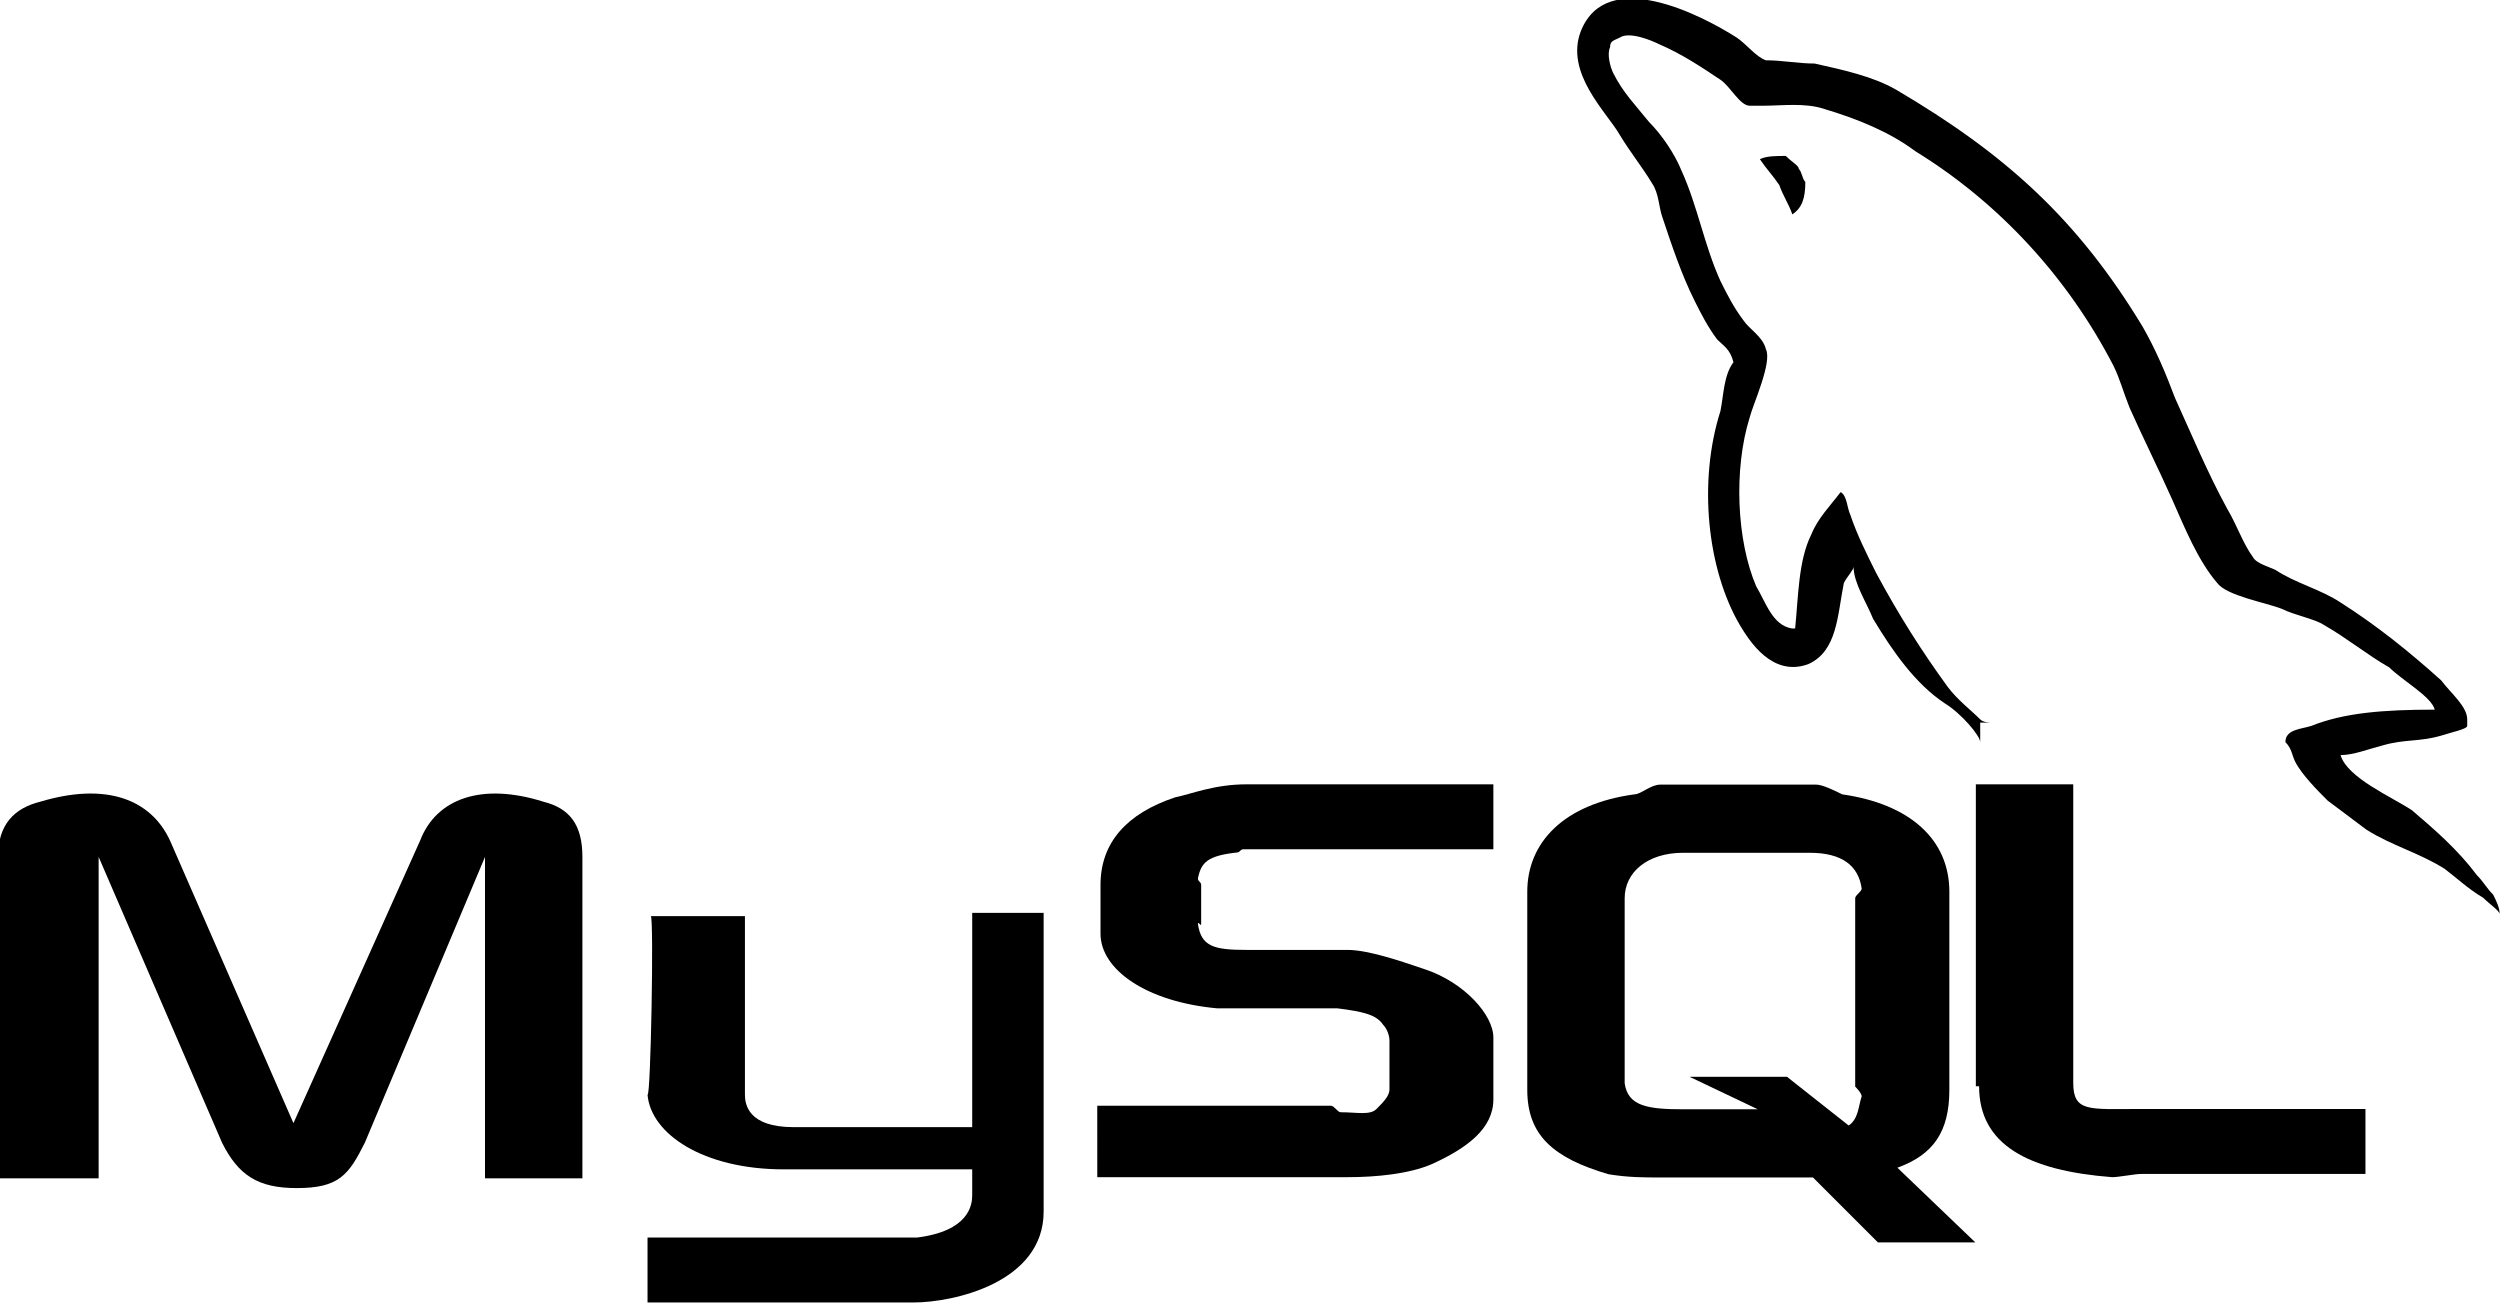 <svg version="1.1"
   xmlns="http://www.w3.org/2000/svg" xmlns:xlink="http://www.w3.org/1999/xlink" xmlns:a="http://ns.adobe.com/AdobeSVGViewerExtensions/3.0/"
   x="0px" y="0px" width="77px" height="40.3px" viewBox="0 0 77 40.3" style="enable-background:new 0 0 77 40.3;"
   xml:space="preserve">
<defs>
</defs>
<g>
  <g transform="translate(0.738, 121.593)">
    <path class="mysql-0 fixed-colors-svg" d="M-0.7-85.3h3v-9.9l3.8,8.8C6.6-85.4,7.2-85,8.4-85c1.3,0,1.6-0.4,2.1-1.4l3.7-8.8v9.9h3v-9.9
      c0-1-0.4-1.5-1.2-1.7c-1.9-0.6-3.3-0.1-3.8,1.2L8.3-87l-3.8-8.7c-0.6-1.3-2-1.8-4-1.2c-0.8,0.2-1.3,0.7-1.3,1.7V-85.3z"/>
  </g>
  <g transform="translate(100.444, 142.416)">
    <path class="mysql-0 fixed-colors-svg" d="M-80.4-114.2h2.9v5.5c0,0.3,0.1,1,1.5,1c0.7,0,5.5,0,5.5,0v-6.6h2.2c0,0,0,9.1,0,9.2c0,2.2-2.8,2.8-4,2.8
      h-8.2v-2c0,0,8.3,0,8.3,0c1.6-0.2,1.7-1,1.7-1.3v-0.8h-5.8c-2.5,0-4.1-1.1-4.2-2.3C-80.4-108.6-80.3-114.2-80.4-114.2z"/>
  </g>
  <g transform="translate(171.496, 124.557)">
    <path class="mysql-0 fixed-colors-svg" d="M-137.5-88.3h7.5c0.9,0,1.9-0.1,2.6-0.4c1.1-0.5,1.9-1.1,1.9-2v-1.9c0-0.7-0.9-1.7-2.1-2.1
      c-0.6-0.2-1.7-0.6-2.4-0.6h-3.1c-1,0-1.4-0.1-1.5-0.8c0-0.1,0.1,0.1,0.1,0v-1.2c0-0.1-0.1-0.1-0.1-0.2c0.1-0.5,0.3-0.7,1.2-0.8
      c0.1,0,0.1-0.1,0.2-0.1h7.7v-2h-7.6c-1,0-1.7,0.3-2.2,0.4c-1.5,0.5-2.3,1.4-2.3,2.7v1.5c0,1.1,1.4,2.1,3.6,2.3c0.2,0,0.6,0,0.8,0
      h2.6c0.1,0,0.2,0,0.3,0c0.8,0.1,1.2,0.2,1.4,0.5c0.1,0.1,0.2,0.3,0.2,0.5v1.5c0,0.2-0.2,0.4-0.4,0.6c-0.2,0.2-0.6,0.1-1.1,0.1
      c-0.1,0-0.2-0.2-0.3-0.2h-7.2V-88.3z"/>
  </g>
  <g transform="translate(308.656, 124.557)">
    <path class="mysql-0 fixed-colors-svg" d="M-247.7-91.1c0,1.8,1.5,2.6,4.1,2.8c0.2,0,0.7-0.1,0.9-0.1h6.9v-2h-7c-1.5,0-2,0.1-2-0.8v-9.2h-3V-91.1z"/>
  </g>
  <g transform="translate(236.74, 124.666)">
    <path class="mysql-0 fixed-colors-svg" d="M-189.7-91.1v-6.1c0-1.5,1.1-2.7,3.3-3c0.2,0,0.5-0.3,0.8-0.3h4.8c0.2,0,0.6,0.2,0.8,0.3
      c2.1,0.3,3.3,1.4,3.3,3v6.1c0,1.3-0.5,2-1.6,2.4l2.4,2.3h-3l-2-2l-2,0h-2.7c-0.5,0-1,0-1.6-0.1C-188.9-89-189.7-89.7-189.7-91.1z
       M-186.7-91.3C-186.7-91.2-186.8-91.3-186.7-91.3c0.1,0.7,0.7,0.8,1.8,0.8h2.3l-2.1-1h3l1.9,1.5c0.3-0.2,0.3-0.6,0.4-0.9
      c0-0.1-0.2-0.3-0.2-0.3V-97c0-0.1,0.2-0.2,0.2-0.3c-0.1-0.7-0.6-1.1-1.6-1.1h-3.9c-1.1,0-1.8,0.6-1.8,1.4V-91.3z"/>
  </g>
  <g transform="translate(241.59, -4.643)">
    <path class="mysql-0 fixed-colors-svg" d="M-166.6,26.5c-1.6,0-2.8,0.1-3.8,0.5c-0.3,0.1-0.8,0.1-0.8,0.5c0.2,0.2,0.2,0.4,0.3,0.6
      c0.2,0.4,0.7,0.9,1,1.2c0.4,0.3,0.8,0.6,1.2,0.9c0.8,0.5,1.6,0.7,2.4,1.2c0.4,0.3,0.7,0.6,1.2,0.9c0.2,0.2,0.5,0.4,0.5,0.5
      c0,0,0,0,0,0c0-0.2-0.1-0.4-0.2-0.6c-0.2-0.2-0.3-0.4-0.5-0.6c-0.6-0.8-1.3-1.4-2-2c-0.6-0.4-2-1-2.2-1.7c0,0,0,0,0,0
      c0.4,0,0.9-0.2,1.3-0.3c0.7-0.2,1.1-0.1,1.8-0.3c0.3-0.1,0.8-0.2,0.8-0.3c0-0.1,0-0.1,0-0.2c0-0.4-0.5-0.8-0.8-1.2
      c-1-0.9-2-1.7-3.1-2.4c-0.6-0.4-1.4-0.6-2-1c-0.2-0.1-0.6-0.2-0.7-0.4c-0.3-0.4-0.5-1-0.8-1.5c-0.6-1.1-1.1-2.3-1.6-3.4
      c-0.3-0.8-0.6-1.5-1-2.2c-2-3.3-4.2-5.3-7.6-7.3c-0.7-0.4-1.6-0.6-2.5-0.8c-0.5,0-1-0.1-1.5-0.1c-0.3-0.1-0.6-0.5-0.9-0.7
      c-1.1-0.7-4-2.2-4.8-0.2c-0.5,1.3,0.8,2.5,1.2,3.2c0.3,0.5,0.7,1,1,1.5c0.2,0.3,0.2,0.7,0.3,1c0.3,0.9,0.6,1.8,1,2.6
      c0.2,0.4,0.4,0.8,0.7,1.2c0.2,0.2,0.4,0.3,0.5,0.7c-0.3,0.4-0.3,1-0.4,1.5c-0.7,2.2-0.4,4.9,0.6,6.6c0.3,0.5,1,1.6,2.1,1.2
      c0.9-0.4,0.9-1.5,1.1-2.5c0.1-0.2,0.3-0.4,0.3-0.5c0,0,0,0,0,0c0,0.5,0.4,1.1,0.6,1.6c0.6,1,1.3,2,2.2,2.6c0.5,0.3,1.1,1,1.1,1.2
      c0,0,0-0.6,0-0.6s0.4,0,0.4,0c-0.1,0-0.3,0-0.4-0.1c-0.3-0.3-0.7-0.6-1-1c-0.8-1.1-1.5-2.2-2.2-3.5c-0.3-0.6-0.6-1.2-0.8-1.8
      c-0.1-0.2-0.1-0.6-0.3-0.7c-0.3,0.4-0.7,0.8-0.9,1.3c-0.4,0.8-0.4,1.9-0.5,2.9c-0.1,0,0,0-0.1,0c-0.6-0.1-0.8-0.8-1.1-1.3
      c-0.6-1.4-0.7-3.6-0.2-5.2c0.1-0.4,0.7-1.7,0.5-2.1c-0.1-0.4-0.5-0.6-0.7-0.9c-0.3-0.4-0.5-0.8-0.7-1.2c-0.5-1.1-0.7-2.3-1.2-3.4
      c-0.2-0.5-0.6-1.1-1-1.5c-0.4-0.5-0.8-0.9-1.1-1.5c-0.1-0.2-0.2-0.6-0.1-0.8c0-0.2,0.1-0.2,0.3-0.3c0.3-0.2,1,0.1,1.2,0.2
      c0.7,0.3,1.3,0.7,1.9,1.1c0.3,0.2,0.6,0.8,0.9,0.8c0.1,0,0.3,0,0.4,0c0.6,0,1.3-0.1,1.9,0.1c1,0.3,2,0.7,2.8,1.3
      c2.6,1.6,4.7,3.9,6.1,6.6c0.2,0.4,0.3,0.8,0.5,1.3c0.4,0.9,0.9,1.9,1.3,2.8c0.4,0.9,0.8,1.9,1.4,2.6c0.3,0.4,1.5,0.6,2,0.8
      c0.4,0.2,1,0.3,1.3,0.5c0.7,0.4,1.3,0.9,2,1.3C-167.6,25.6-166.7,26.1-166.6,26.5z"/>
  </g>
  <g transform="translate(272.504, 24.803)">
    <path class="mysql-0 fixed-colors-svg" d="M-217.5-20c-0.3,0-0.6,0-0.8,0.1c0,0,0,0,0,0c0,0,0,0,0,0c0.2,0.3,0.4,0.5,0.6,0.8c0.1,0.3,0.3,0.6,0.4,0.9
      c0,0,0,0,0,0c0.3-0.2,0.4-0.5,0.4-1c-0.1-0.1-0.1-0.3-0.2-0.4C-217.1-19.7-217.3-19.8-217.5-20z"/>
  </g>
</g>
</svg>

